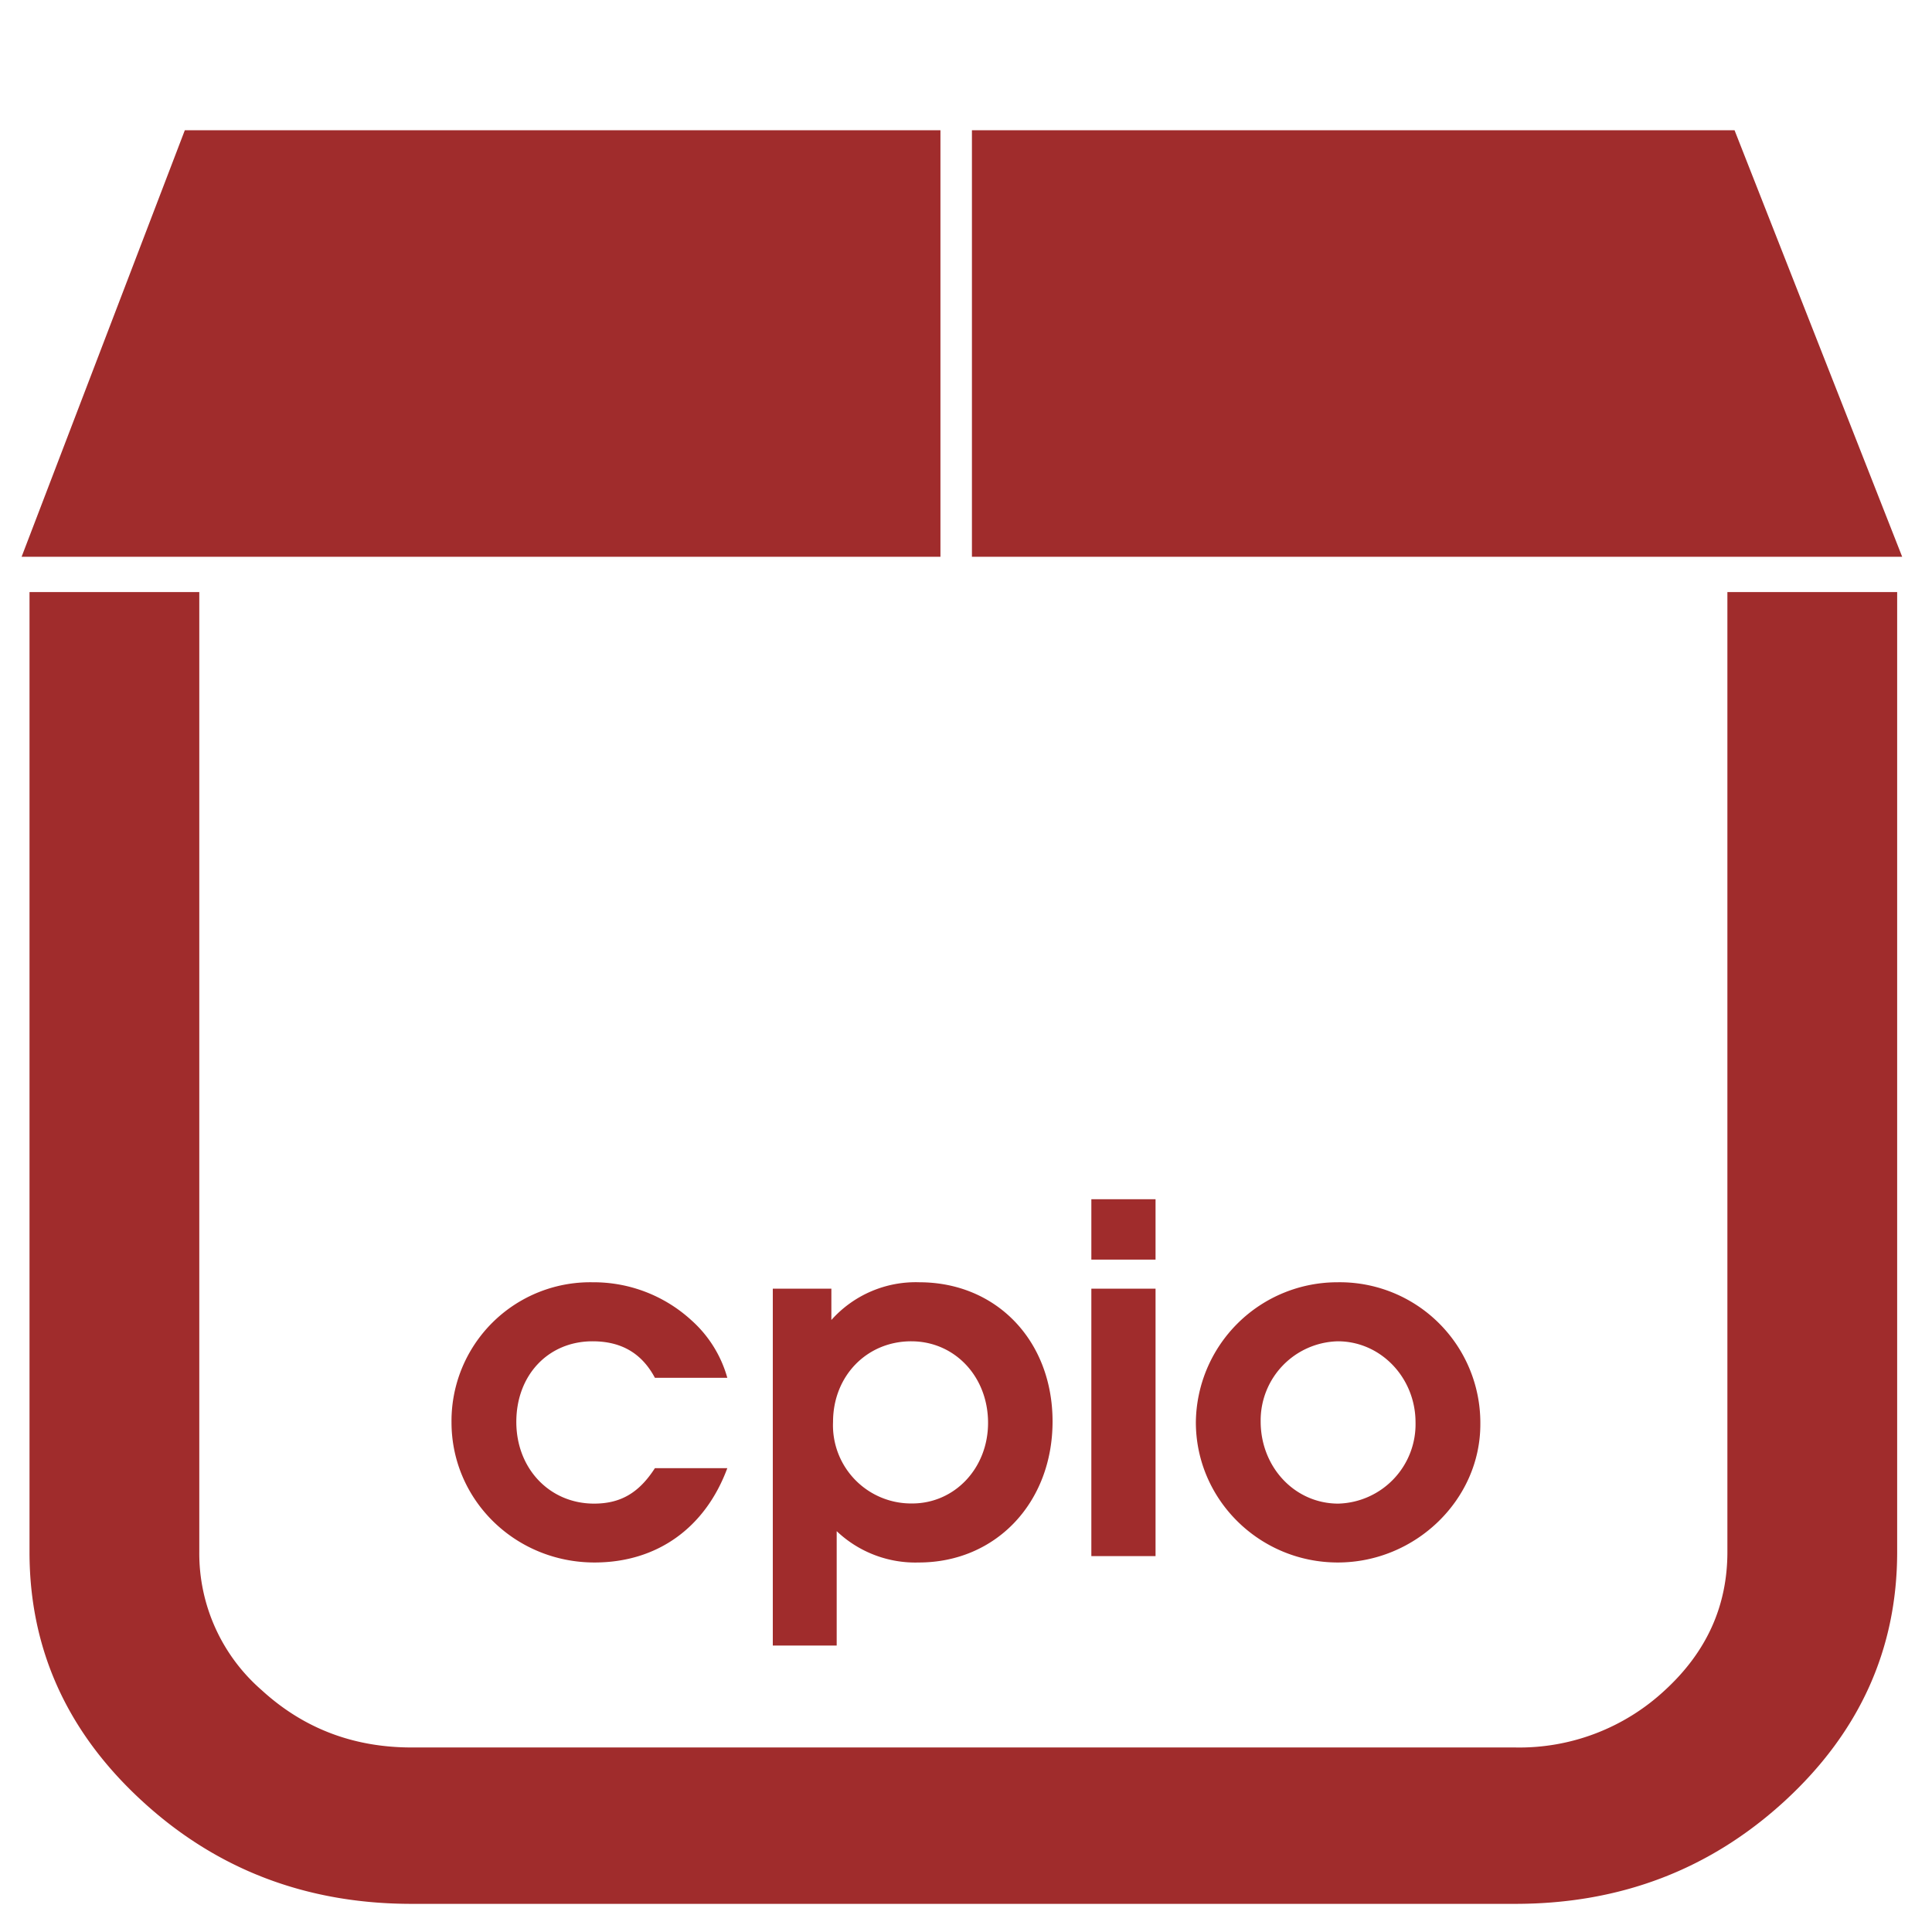 <svg xmlns="http://www.w3.org/2000/svg" width="48" height="48" viewBox="0 0 12.7 12.7"><path d="M1.215.856L.142 3.66h6.04V.856H1.215zm5.174 0V3.66h6.115L11.402.856H6.39zM.194 3.893v6.31c0 .636.246 1.181.737 1.633.491.453 1.083.679 1.775.679H9.96c.692 0 1.283-.226 1.775-.679.49-.452.736-.997.736-1.634v-6.31h-1.116v6.31c0 .354-.136.656-.41.908a1.403 1.403 0 0 1-.985.377H2.706c-.384 0-.712-.126-.986-.377a1.19 1.19 0 0 1-.41-.908v-6.31H.195zm6.98 3.99v.397h.422v-.397h-.422zm-3.279.546a.912.912 0 0 0-.927.92c0 .512.42.922.94.922.41 0 .727-.226.873-.62h-.476c-.105.163-.226.233-.4.233-.292 0-.511-.23-.511-.537 0-.308.21-.53.501-.53.19 0 .324.079.41.24h.476a.793.793 0 0 0-.238-.38.951.951 0 0 0-.648-.248zm2.15 0a.743.743 0 0 0-.58.248v-.206H5.08v2.346h.42v-.752a.751.751 0 0 0 .54.206c.507 0 .879-.394.879-.927 0-.53-.368-.915-.876-.915zm2.746 0a.93.93 0 0 0-.93.92c0 .509.419.922.933.922.511 0 .937-.413.937-.908a.924.924 0 0 0-.94-.934zm-1.617.042v1.758h.422V8.471h-.422zm-1.184.346c.286 0 .505.232.505.536 0 .299-.22.53-.499.53a.514.514 0 0 1-.52-.536c0-.302.222-.53.514-.53zm2.804 0c.283 0 .511.24.511.533a.522.522 0 0 1-.508.534c-.285 0-.51-.239-.51-.54a.52.52 0 0 1 .507-.527z" fill="#a02c2c"/></svg>